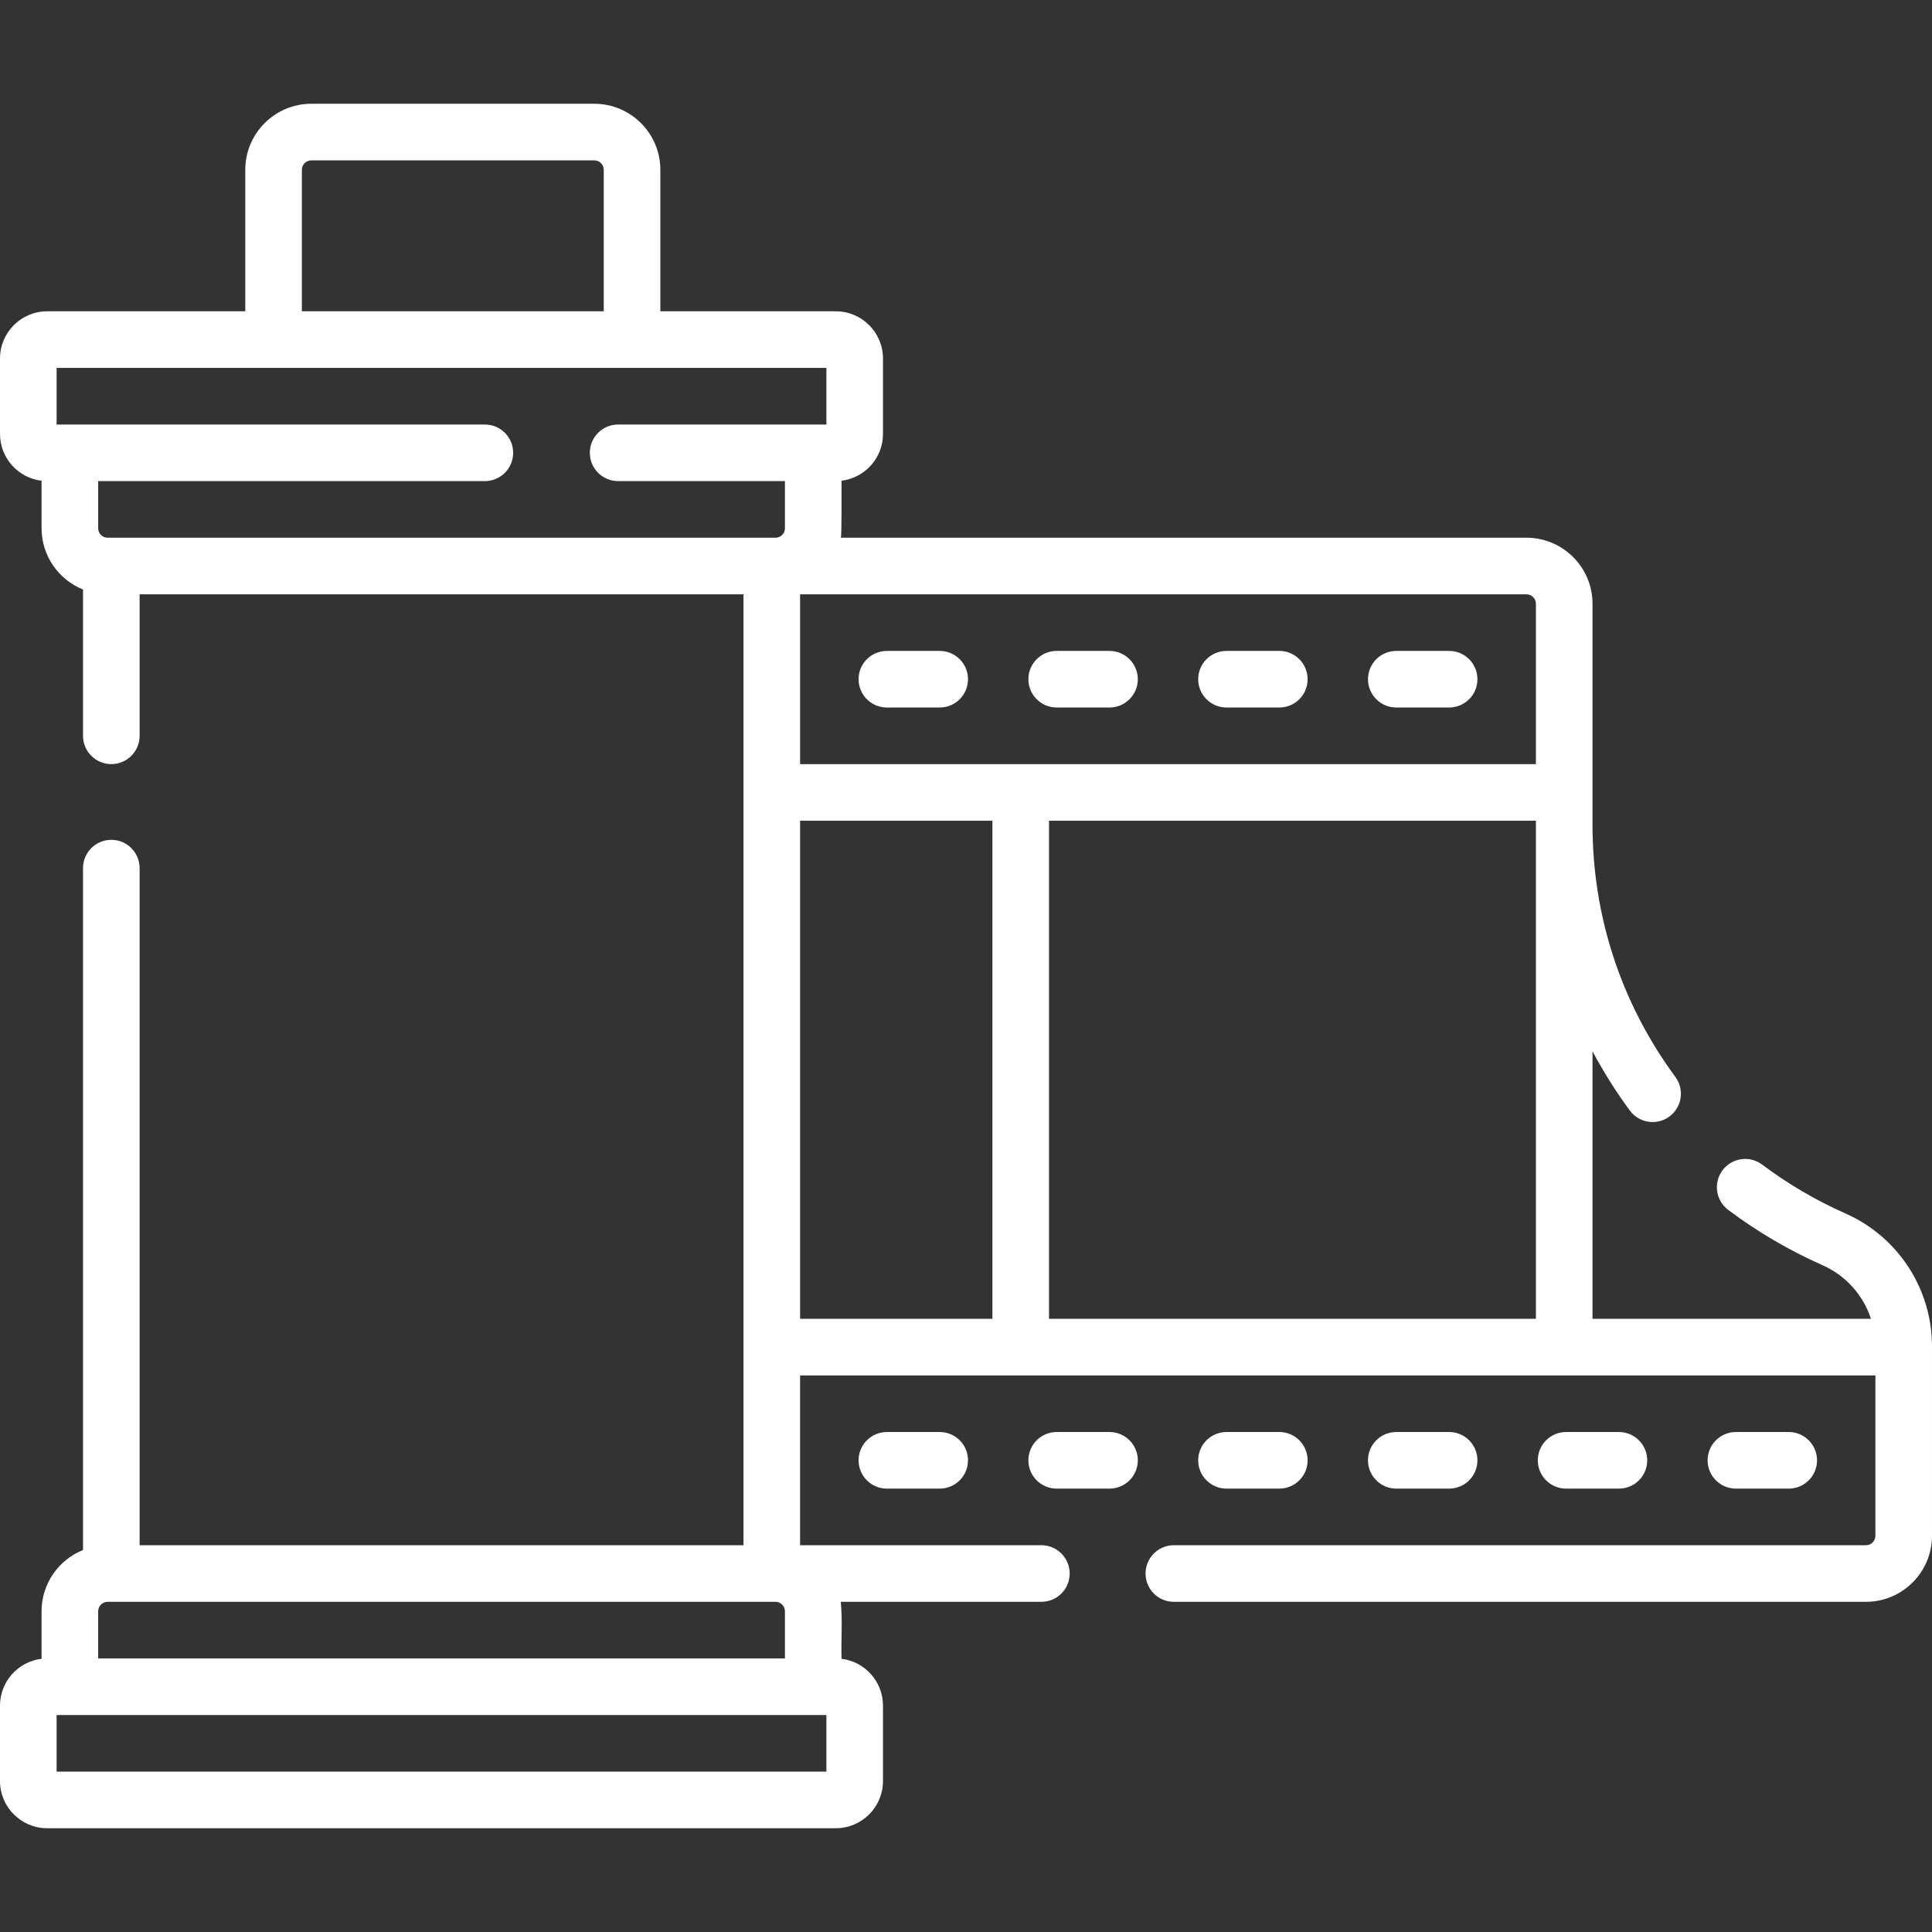 <svg id="Capa_1" enable-background="new 0 0 512 512" height="512" viewBox="0 0 512 512" width="512" xmlns="http://www.w3.org/2000/svg" style="fill: #ffffff; margin-top: 2px;"><rect x="0" y="0" width="512" height="512" fill="#333333" stroke="none"/><g><path d="m489.085 321.591c-7.832-3.467-15.264-7.827-22.089-12.957-3.31-2.488-8.013-1.822-10.501 1.49-2.488 3.311-1.822 8.013 1.49 10.501 7.735 5.813 16.156 10.753 25.029 14.681 6.191 2.741 10.773 7.967 12.811 14.193h-73.792v-70.889c2.898 5.417 6.184 10.665 9.888 15.693 1.47 1.996 3.742 3.052 6.044 3.052 1.545 0 3.104-.476 4.443-1.462 3.334-2.457 4.046-7.152 1.589-10.486-14.369-19.504-21.964-42.614-21.964-66.832 0-2.295 0-56.336 0-58.575 0-9.649-7.851-17.5-17.5-17.5h-181.717c.289-.091.185-14.345.2-15.101 6.179-.752 10.984-6.021 10.984-12.399v-20c0-6.893-5.607-12.5-12.5-12.5h-46.5v-37.5c0-9.649-7.851-17.5-17.5-17.5h-75c-9.649 0-17.5 7.851-17.5 17.5v37.5h-52.5c-6.893 0-12.5 5.607-12.5 12.5v20c0 6.39 4.822 11.666 11.016 12.404v12.596c0 7.346 4.555 13.637 10.984 16.229v38.771c0 4.142 3.358 7.5 7.5 7.5s7.5-3.358 7.5-7.5v-37.5h160.032v252h-160.032v-179.436c0-4.142-3.358-7.5-7.5-7.5s-7.5 3.358-7.5 7.5v180.707c-6.429 2.591-10.984 8.883-10.984 16.229v12.596c-6.194.738-11.016 6.014-11.016 12.404v20c0 6.893 5.607 12.5 12.5 12.5h209c6.893 0 12.5-5.607 12.5-12.5v-20c0-6.378-4.805-11.647-10.984-12.399-.143-6.067.301-9.335-.2-15.101h53.162c4.142 0 7.5-3.358 7.5-7.5s-3.358-7.5-7.5-7.5h-63.947v-45h284.969v42.5c0 1.378-1.122 2.5-2.5 2.5h-183.415c-4.142 0-7.5 3.358-7.5 7.5s3.358 7.5 7.5 7.5h183.415c9.649 0 17.5-7.851 17.5-17.5v-50.205c0-15.223-8.995-29.042-22.915-35.204zm-82.053 27.909h-129.032v-132h129.032zm0-189.5v42.5h-195v-45h192.5c1.378 0 2.5 1.122 2.5 2.5zm-327.032-115c0-1.378 1.122-2.5 2.5-2.5h75c1.378 0 2.5 1.122 2.5 2.5v37.5h-80zm-65 52.5h204v15h-55.191c-4.142 0-7.5 3.358-7.5 7.5s3.358 7.5 7.5 7.5h44.208v12.5c0 1.378-1.122 2.5-2.5 2.5-1.863 0-175.514 0-177 0-1.378 0-2.5-1.122-2.5-2.5v-12.5h102.473c4.142 0 7.5-3.358 7.5-7.5s-3.358-7.5-7.5-7.5h-113.49zm204 372h-204v-15h204zm-10.984-42.5v12.5h-182v-12.5c0-1.378 1.122-2.5 2.5-2.5h177c1.379 0 2.5 1.122 2.5 2.5zm4.016-209.5h50.968v132h-50.968z"/><path d="m235.032 187.5h14c4.142 0 7.5-3.358 7.5-7.5s-3.358-7.5-7.5-7.5h-14c-4.142 0-7.5 3.358-7.5 7.5s3.358 7.5 7.5 7.5z"/><path d="m280.032 187.5h14c4.142 0 7.5-3.358 7.5-7.5s-3.358-7.5-7.5-7.5h-14c-4.142 0-7.5 3.358-7.5 7.5s3.358 7.5 7.5 7.5z"/><path d="m325.032 187.5h14c4.142 0 7.5-3.358 7.5-7.5s-3.358-7.5-7.5-7.5h-14c-4.142 0-7.5 3.358-7.5 7.5s3.358 7.5 7.5 7.5z"/><path d="m370.032 187.5h14c4.142 0 7.5-3.358 7.5-7.5s-3.358-7.5-7.5-7.5h-14c-4.142 0-7.5 3.358-7.5 7.5s3.358 7.5 7.5 7.5z"/><path d="m235.032 379.5c-4.142 0-7.5 3.358-7.5 7.5s3.358 7.5 7.5 7.5h14c4.142 0 7.5-3.358 7.5-7.5s-3.358-7.5-7.5-7.5z"/><path d="m294.032 379.5h-14c-4.142 0-7.5 3.358-7.5 7.5s3.358 7.5 7.5 7.5h14c4.142 0 7.5-3.358 7.5-7.5s-3.358-7.5-7.5-7.5z"/><path d="m339.032 394.5c4.142 0 7.5-3.358 7.5-7.5s-3.358-7.5-7.5-7.5h-14c-4.142 0-7.5 3.358-7.5 7.5s3.358 7.5 7.5 7.5z"/><path d="m384.032 394.5c4.142 0 7.5-3.358 7.5-7.5s-3.358-7.5-7.5-7.5h-14c-4.142 0-7.5 3.358-7.5 7.5s3.358 7.5 7.5 7.5z"/><path d="m429.032 394.5c4.142 0 7.5-3.358 7.5-7.5s-3.358-7.5-7.5-7.5h-14c-4.142 0-7.5 3.358-7.5 7.5s3.358 7.5 7.5 7.5z"/><path d="m474.032 394.5c4.142 0 7.5-3.358 7.5-7.5s-3.358-7.5-7.5-7.5h-14c-4.142 0-7.5 3.358-7.5 7.5s3.358 7.5 7.5 7.5z"/></g></svg>